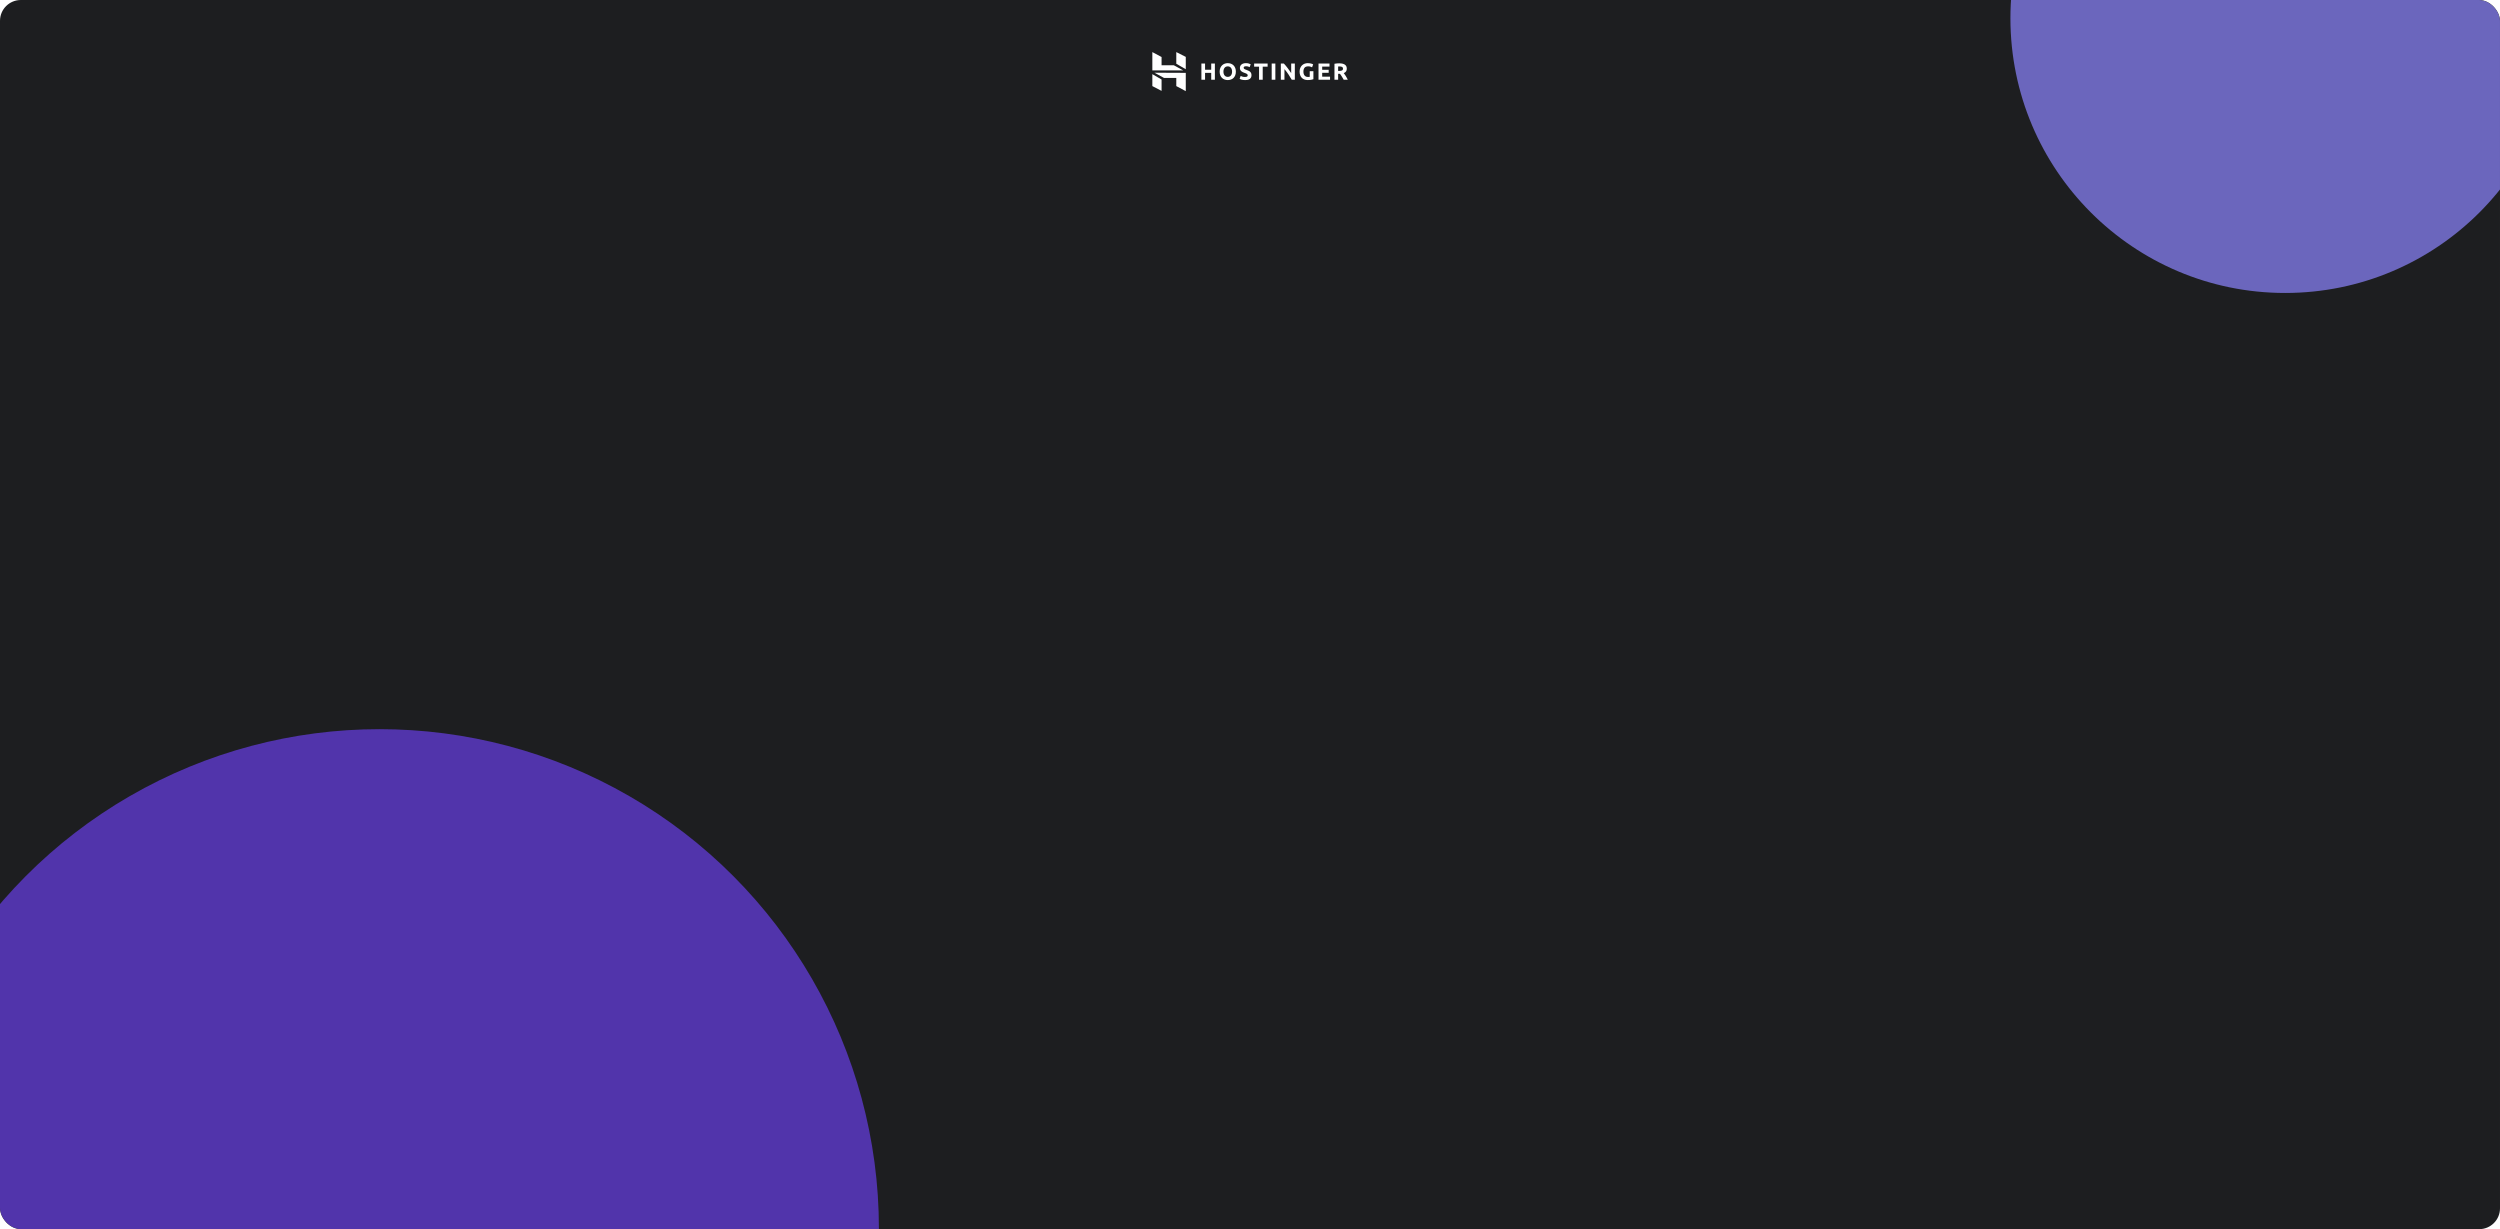 <svg width="1920" height="944" viewBox="0 0 1920 944" fill="none" xmlns="http://www.w3.org/2000/svg">
<g clip-path="url(#clip0_3014_45008)">
<rect width="1920" height="944" rx="16" fill="#1D1E20"/>
<g opacity="0.7" filter="url(#filter0_f_3014_45008)">
<circle cx="291.5" cy="943.5" r="383.5" fill="#673DE6"/>
</g>
<g opacity="0.7" filter="url(#filter1_f_3014_45008)">
<circle cx="1755" cy="14" r="211" fill="#8C85FF"/>
</g>
<mask id="mask0_3014_45008" style="mask-type:alpha" maskUnits="userSpaceOnUse" x="1295" y="551" width="7" height="7">
</mask>
<g mask="url(#mask0_3014_45008)">
<rect x="1296" y="552" width="6" height="6" fill="#727586"/>
</g>
<path fill-rule="evenodd" clip-rule="evenodd" d="M885 54.046V40.001L892.089 43.781V50.109L901.473 50.113L908.677 54.046H885ZM903.392 48.951V40L910.673 43.686V53.18L903.392 48.951ZM903.392 66.118V59.844L893.936 59.837C893.945 59.879 886.612 55.842 886.612 55.842L910.673 55.955V70L903.392 66.118ZM885 66.118L885 56.939L892.089 61.068V69.803L885 66.118Z" fill="white"/>
<path d="M1001.89 52.033C1002.48 51.307 1003.42 50.945 1004.73 50.945C1005.32 50.945 1005.87 51.019 1006.37 51.169C1006.87 51.319 1007.31 51.496 1007.69 51.7L1008.5 49.452C1008.41 49.392 1008.25 49.308 1008.03 49.2C1007.8 49.092 1007.52 48.987 1007.18 48.885C1006.84 48.783 1006.43 48.693 1005.95 48.615C1005.48 48.538 1004.95 48.498 1004.36 48.498C1003.49 48.498 1002.68 48.642 1001.91 48.93C1001.15 49.218 1000.48 49.641 999.919 50.198C999.353 50.755 998.909 51.436 998.585 52.239C998.26 53.043 998.097 53.966 998.097 55.009C998.097 56.04 998.244 56.958 998.539 57.761C998.834 58.564 999.252 59.241 999.793 59.793C1000.33 60.344 1000.99 60.764 1001.75 61.052C1002.51 61.339 1003.36 61.483 1004.3 61.483C1005.4 61.483 1006.32 61.408 1007.06 61.258C1007.81 61.109 1008.35 60.968 1008.69 60.836V54.667H1005.87V59.002C1005.7 59.038 1005.51 59.062 1005.29 59.073C1005.06 59.085 1004.79 59.091 1004.48 59.091C1003.9 59.091 1003.4 58.992 1002.97 58.795C1002.53 58.597 1002.17 58.318 1001.88 57.958C1001.6 57.598 1001.38 57.17 1001.24 56.673C1001.09 56.175 1001.02 55.62 1001.02 55.009C1001.02 53.75 1001.31 52.758 1001.89 52.033Z" fill="white"/>
<path d="M957.196 59.01C956.938 59.077 956.61 59.109 956.213 59.109C955.42 59.109 954.749 59.029 954.202 58.866C953.655 58.705 953.195 58.522 952.823 58.318L952.029 60.548C952.197 60.644 952.404 60.746 952.651 60.854C952.897 60.962 953.192 61.064 953.535 61.16C953.878 61.255 954.271 61.336 954.716 61.402C955.161 61.468 955.66 61.502 956.213 61.502C957.86 61.502 959.093 61.181 959.911 60.539C960.728 59.898 961.137 58.995 961.137 57.832C961.137 57.233 961.059 56.724 960.903 56.304C960.747 55.884 960.509 55.518 960.191 55.207C959.872 54.895 959.472 54.622 958.991 54.389C958.51 54.155 957.945 53.918 957.296 53.678C956.983 53.57 956.697 53.465 956.439 53.363C956.18 53.262 955.952 53.147 955.753 53.022C955.555 52.896 955.401 52.755 955.293 52.599C955.185 52.444 955.131 52.251 955.131 52.023C955.131 51.64 955.278 51.355 955.573 51.169C955.867 50.984 956.351 50.89 957.025 50.89C957.626 50.89 958.14 50.96 958.567 51.097C958.994 51.235 959.382 51.394 959.731 51.574L960.542 49.362C960.145 49.146 959.64 48.948 959.027 48.768C958.414 48.589 957.686 48.498 956.845 48.498C956.135 48.498 955.498 48.586 954.933 48.759C954.367 48.933 953.887 49.182 953.49 49.505C953.093 49.83 952.786 50.222 952.57 50.684C952.353 51.145 952.245 51.664 952.245 52.239C952.245 52.815 952.347 53.303 952.552 53.705C952.756 54.107 953.021 54.449 953.345 54.73C953.67 55.012 954.037 55.246 954.446 55.432C954.854 55.617 955.263 55.782 955.672 55.926C956.61 56.238 957.271 56.529 957.656 56.799C958.041 57.068 958.233 57.407 958.233 57.815C958.233 58.007 958.203 58.181 958.143 58.336C958.083 58.492 957.974 58.627 957.818 58.74C957.662 58.855 957.455 58.945 957.196 59.01Z" fill="white"/>
<path fill-rule="evenodd" clip-rule="evenodd" d="M949.138 55.009C949.138 56.076 948.978 57.014 948.66 57.823C948.341 58.633 947.905 59.31 947.352 59.855C946.799 60.401 946.14 60.812 945.377 61.087C944.614 61.364 943.793 61.501 942.915 61.501C942.061 61.501 941.256 61.364 940.498 61.087C939.741 60.812 939.079 60.401 938.514 59.855C937.949 59.31 937.504 58.633 937.179 57.823C936.855 57.014 936.692 56.076 936.692 55.009C936.692 53.942 936.861 53.004 937.197 52.195C937.534 51.385 937.988 50.705 938.559 50.153C939.13 49.602 939.792 49.188 940.543 48.912C941.294 48.636 942.085 48.498 942.915 48.498C943.769 48.498 944.574 48.636 945.332 48.912C946.09 49.188 946.751 49.602 947.316 50.153C947.881 50.705 948.326 51.385 948.651 52.195C948.976 53.004 949.138 53.942 949.138 55.009ZM939.596 55.009C939.596 55.62 939.671 56.172 939.821 56.663C939.971 57.155 940.188 57.578 940.471 57.931C940.753 58.285 941.099 58.558 941.508 58.749C941.916 58.942 942.385 59.038 942.915 59.038C943.431 59.038 943.897 58.942 944.313 58.749C944.727 58.558 945.076 58.285 945.358 57.931C945.641 57.578 945.858 57.155 946.008 56.663C946.158 56.172 946.233 55.62 946.233 55.009C946.233 54.397 946.158 53.843 946.008 53.345C945.858 52.848 945.641 52.422 945.358 52.068C945.076 51.715 944.727 51.442 944.313 51.25C943.897 51.059 943.431 50.963 942.915 50.963C942.385 50.963 941.916 51.062 941.508 51.259C941.099 51.457 940.753 51.733 940.471 52.087C940.188 52.44 939.971 52.866 939.821 53.363C939.671 53.861 939.596 54.41 939.596 55.009Z" fill="white"/>
<path d="M930.212 48.786H933.026V61.249H930.212V55.962H925.487V61.249H922.673V48.786H925.487V53.552H930.212V48.786Z" fill="white"/>
<path d="M973.533 48.787V51.179H969.764V61.249H966.95V51.179H963.18V48.787H973.533Z" fill="white"/>
<path d="M979.472 61.25H976.658V48.787H979.472V61.25Z" fill="white"/>
<path d="M992.068 61.249C991.263 59.823 990.391 58.414 989.453 57.023C988.515 55.632 987.517 54.32 986.459 53.085V61.249H983.681V48.787H985.971C986.368 49.182 986.807 49.667 987.288 50.243C987.769 50.819 988.259 51.433 988.758 52.087C989.257 52.74 989.753 53.417 990.246 54.119C990.739 54.82 991.202 55.494 991.635 56.142V48.787H994.431V61.249H992.068Z" fill="white"/>
<path d="M1012.62 61.249V48.787H1021.06V51.142H1015.44V53.588H1020.43V55.89H1015.44V58.894H1021.48V61.249H1012.62Z" fill="white"/>
<path fill-rule="evenodd" clip-rule="evenodd" d="M1032.85 49.641C1031.85 48.975 1030.41 48.642 1028.54 48.642C1028.02 48.642 1027.43 48.666 1026.78 48.715C1026.12 48.762 1025.49 48.847 1024.87 48.966V61.249H1027.69V56.699H1029.08C1029.32 56.987 1029.56 57.308 1029.8 57.662C1030.04 58.016 1030.29 58.39 1030.53 58.785C1030.78 59.181 1031.02 59.589 1031.26 60.009C1031.49 60.428 1031.73 60.842 1031.96 61.249H1035.1C1034.88 60.794 1034.65 60.33 1034.4 59.855C1034.15 59.382 1033.88 58.927 1033.61 58.489C1033.34 58.052 1033.07 57.632 1032.79 57.23C1032.52 56.828 1032.25 56.472 1032 56.16C1032.76 55.849 1033.34 55.419 1033.74 54.874C1034.14 54.329 1034.34 53.618 1034.34 52.743C1034.34 51.34 1033.84 50.306 1032.85 49.641ZM1028.15 51.052C1028.31 51.041 1028.49 51.034 1028.7 51.034C1029.6 51.034 1030.28 51.163 1030.74 51.421C1031.21 51.679 1031.44 52.113 1031.44 52.725C1031.44 53.361 1031.21 53.81 1030.75 54.074C1030.3 54.338 1029.54 54.469 1028.48 54.469H1027.69V51.088C1027.83 51.077 1027.99 51.065 1028.15 51.052Z" fill="white"/>
</g>
<defs>
<filter id="filter0_f_3014_45008" x="-632" y="20" width="1847" height="1847" filterUnits="userSpaceOnUse" color-interpolation-filters="sRGB">
<feFlood flood-opacity="0" result="BackgroundImageFix"/>
<feBlend mode="normal" in="SourceGraphic" in2="BackgroundImageFix" result="shape"/>
<feGaussianBlur stdDeviation="270" result="effect1_foregroundBlur_3014_45008"/>
</filter>
<filter id="filter1_f_3014_45008" x="1174" y="-567" width="1162" height="1162" filterUnits="userSpaceOnUse" color-interpolation-filters="sRGB">
<feFlood flood-opacity="0" result="BackgroundImageFix"/>
<feBlend mode="normal" in="SourceGraphic" in2="BackgroundImageFix" result="shape"/>
<feGaussianBlur stdDeviation="185" result="effect1_foregroundBlur_3014_45008"/>
</filter>
<clipPath id="clip0_3014_45008">
<rect width="1920" height="944" rx="16" fill="white"/>
</clipPath>
</defs>
</svg>
